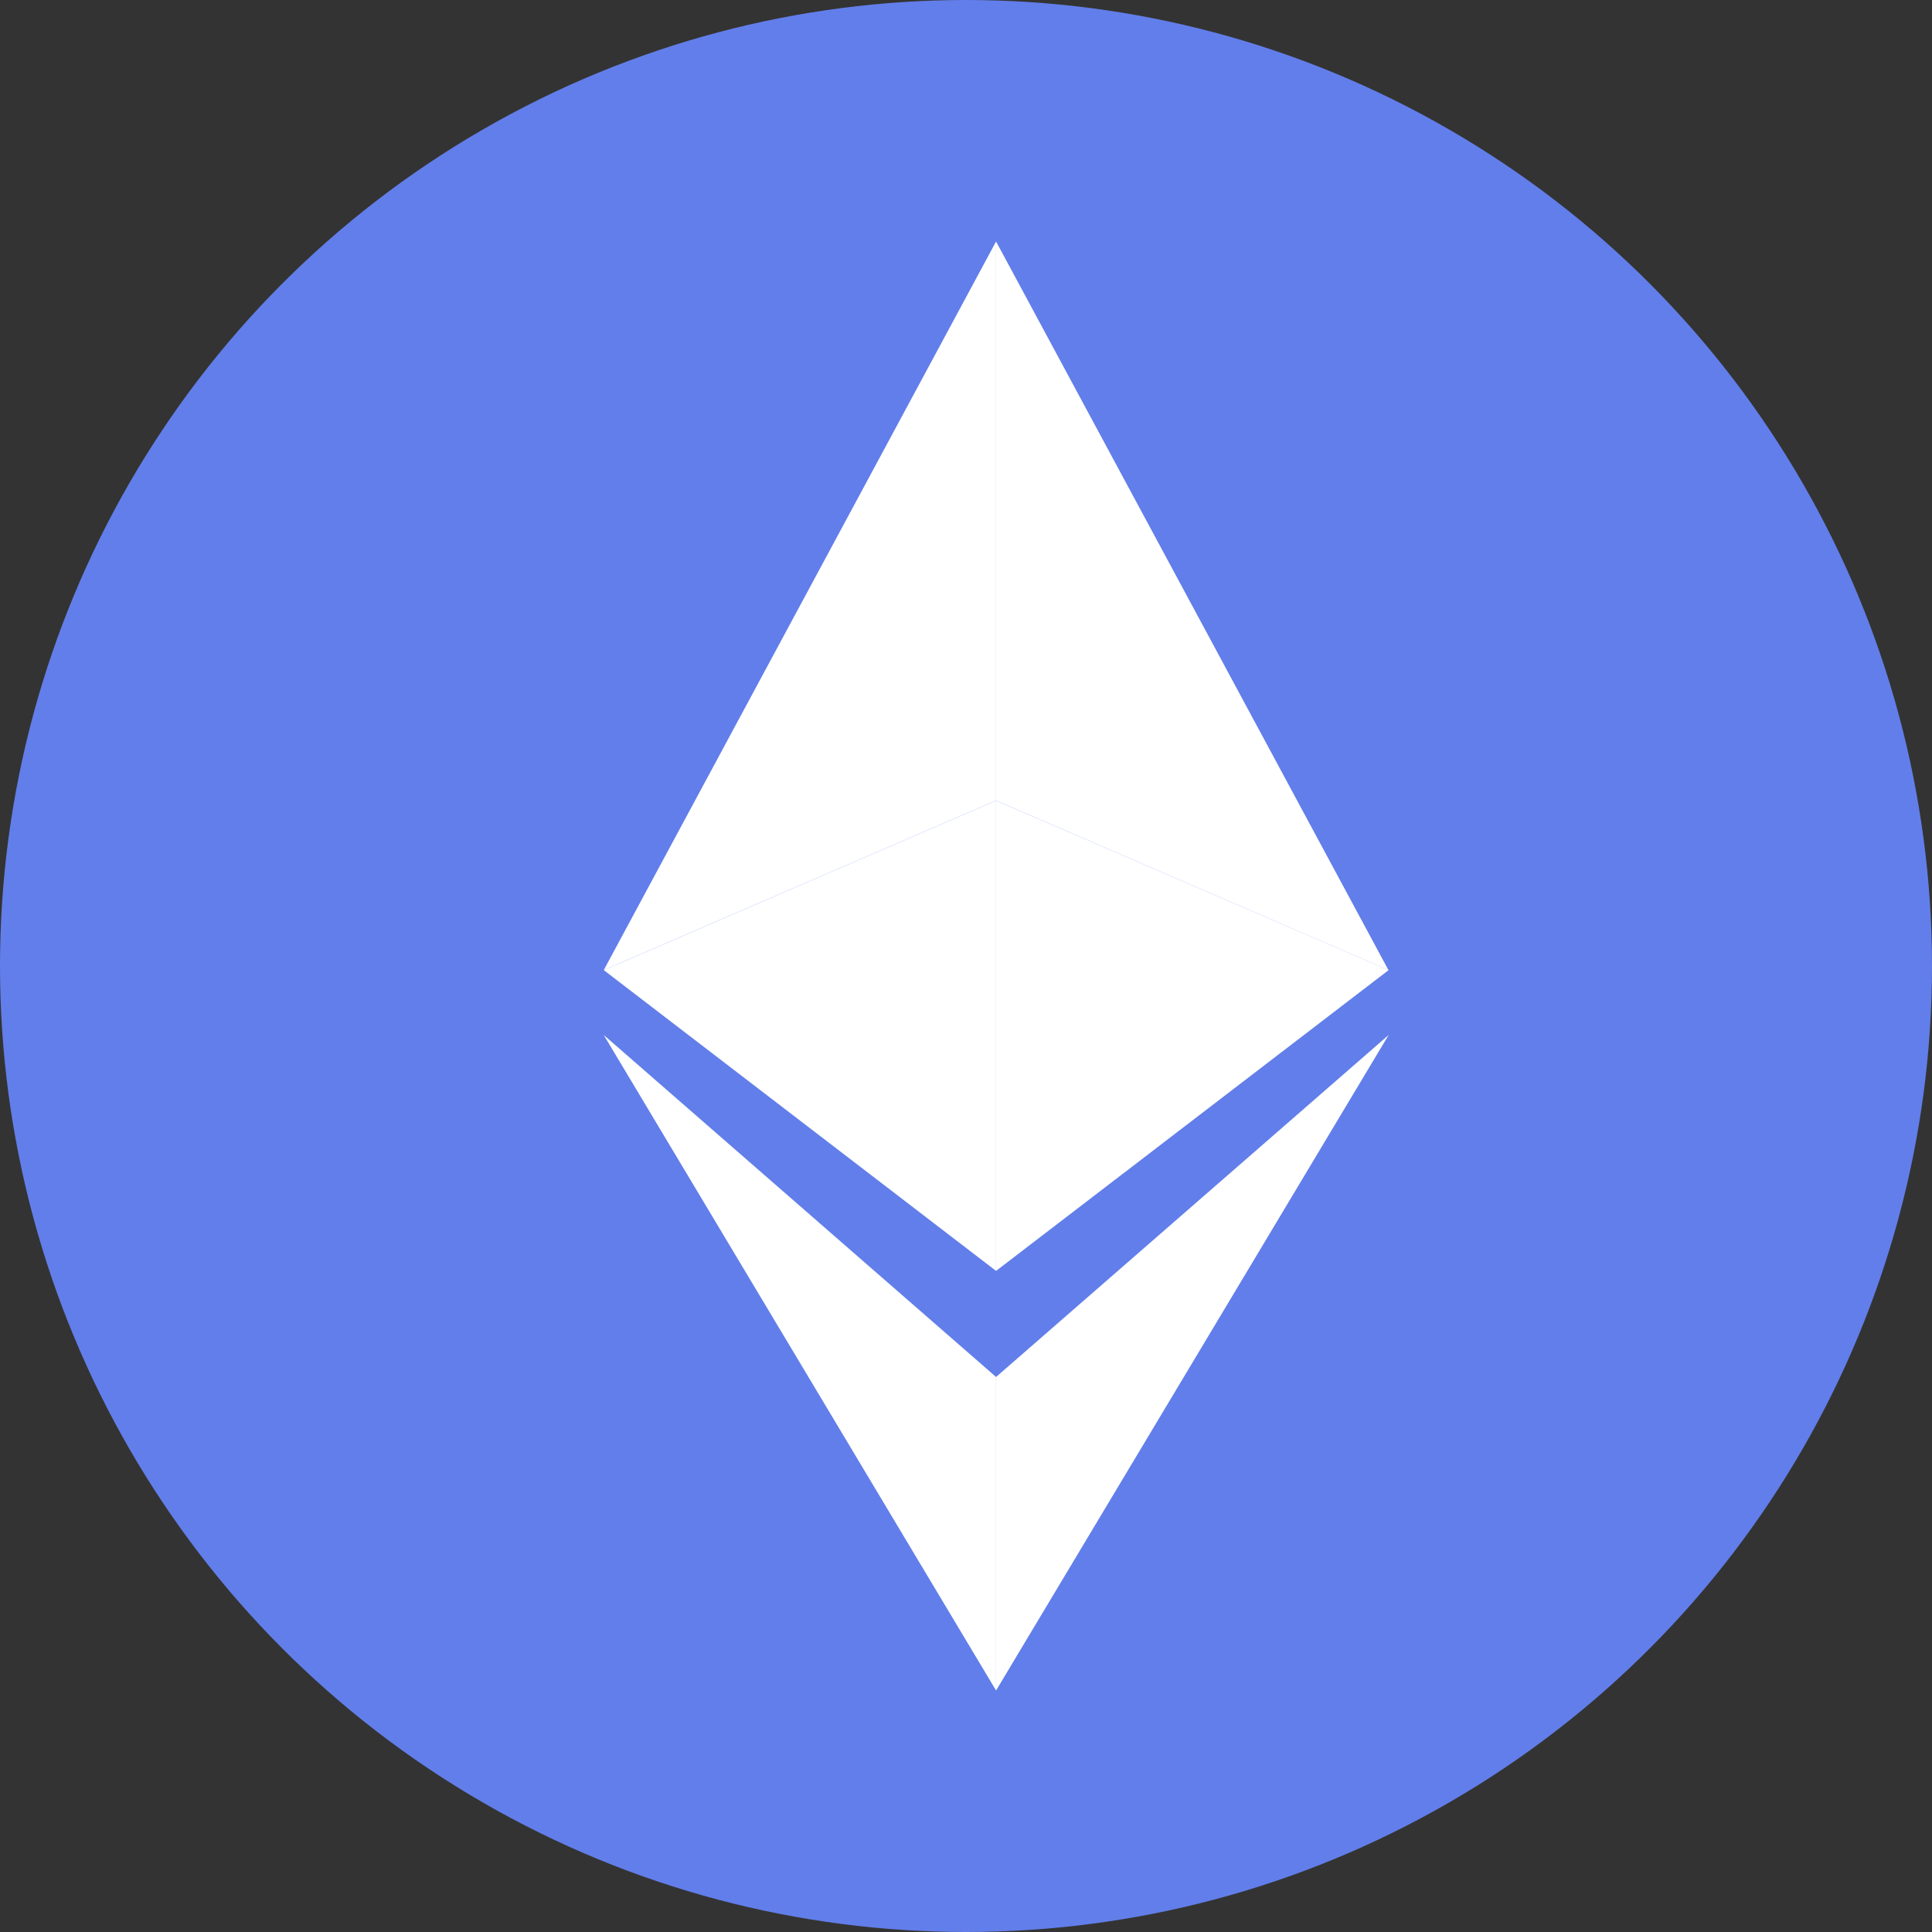 <svg xmlns="http://www.w3.org/2000/svg" width="100" height="100" viewBox="0 0 32 32">
    <rect x="0" y="0" width="32" height="32" fill="#333333" stroke="none"/>
    <circle cx="16" cy="16" r="16" fill="#627EEA"/>
    <path fill="#FFF" d="M16.498 4V13.26L22.997 16.068z"/>
    <path fill="#FFF" d="M16.498 4L10 16.068 16.498 13.26z"/>
    <path fill="#FFF" d="M16.498 22.807V28L23 17.143z"/>
    <path fill="#FFF" d="M16.498 28V22.807L10 17.143z"/>
    <path fill="#FFF" d="M16.498 21.05L23 16.068 16.498 13.26z"/>
    <path fill="#FFF" d="M10 16.068L16.498 21.05V13.26z"/>
</svg>